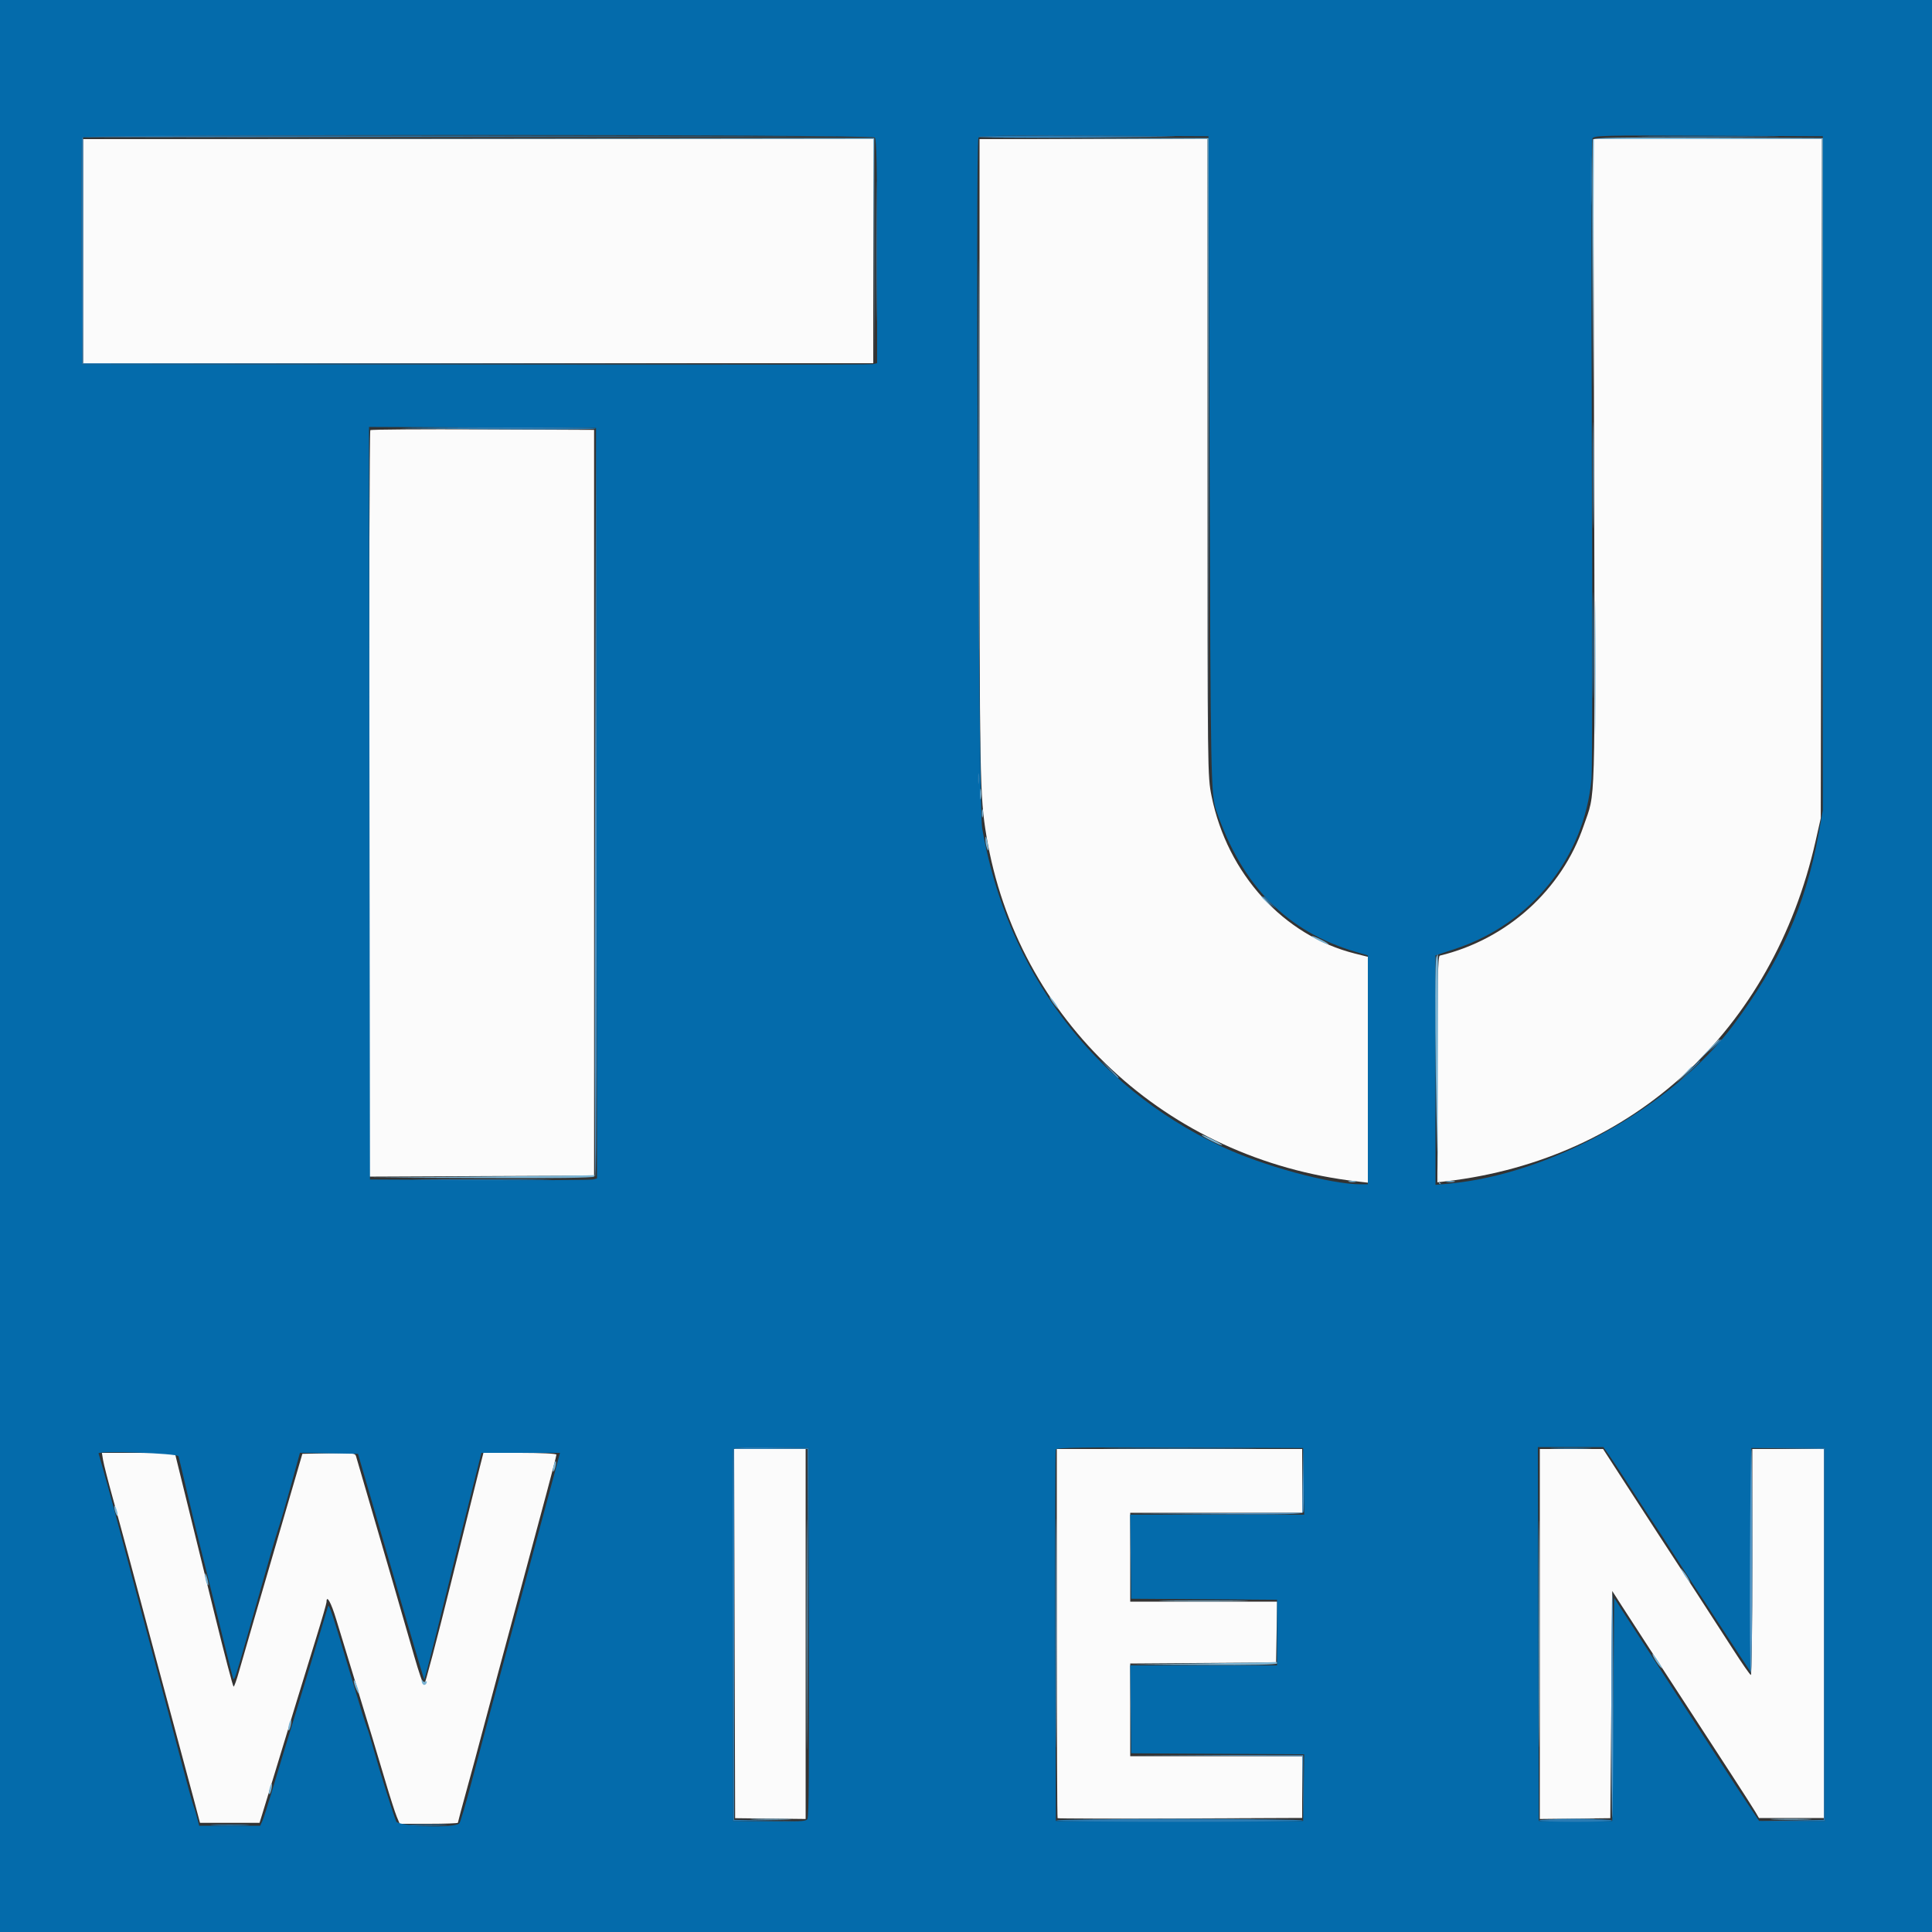 <svg id="svg" version="1.1" xmlns="http://www.w3.org/2000/svg" xmlns:xlink="http://www.w3.org/1999/xlink" width="400" height="400" viewBox="0, 0, 400,400"><rect x="0" y="0" width="400" height="400" fill="#333333" stroke="none"/><g id="svgg"><path id="path0" d="M17.200 52.000 L 17.200 75.200 99.000 75.200 L 180.800 75.200 180.800 52.000 L 180.800 28.800 99.000 28.800 L 17.200 28.800 17.200 52.000 M202.800 94.958 C 202.800 161.054,202.869 164.873,204.219 173.000 C 210.559 211.170,241.475 240.034,280.900 244.592 L 283.200 244.858 283.200 221.477 L 283.200 198.097 280.550 197.432 C 265.748 193.713,254.129 180.967,250.846 164.844 C 250.005 160.712,250.000 160.312,250.000 94.744 L 250.000 28.800 226.400 28.800 L 202.800 28.800 202.800 94.958 M330.043 95.900 C 330.216 169.740,330.394 163.598,327.868 171.008 C 323.351 184.257,311.997 194.497,298.100 197.854 C 297.707 197.949,297.600 202.987,297.600 221.380 L 297.600 244.785 299.500 244.561 C 338.054 240.014,367.033 213.320,375.884 174.200 L 376.970 169.400 377.095 99.100 L 377.219 28.800 353.553 28.800 L 329.886 28.800 330.043 95.900 M76.670 89.063 C 76.521 89.212,76.400 124.045,76.400 166.470 L 76.400 243.606 99.700 243.503 L 123.000 243.400 123.000 166.200 L 123.000 89.000 99.970 88.897 C 87.303 88.840,76.818 88.915,76.670 89.063 M152.098 338.219 L 152.200 376.437 159.500 376.519 L 166.800 376.600 166.800 338.300 L 166.800 300.000 159.398 300.000 L 151.996 300.000 152.098 338.219 M218.800 338.133 C 218.800 359.107,218.875 376.342,218.967 376.433 C 219.058 376.525,230.488 376.552,244.367 376.494 L 269.600 376.388 269.600 369.994 L 269.600 363.600 251.800 363.600 L 234.000 363.600 234.000 354.005 L 234.000 344.410 249.100 344.305 L 264.200 344.200 264.310 337.900 L 264.420 331.600 249.210 331.600 L 234.000 331.600 234.000 322.400 L 234.000 313.200 251.800 313.200 L 269.600 313.200 269.600 306.600 L 269.600 300.000 244.200 300.000 L 218.800 300.000 218.800 338.133 M318.800 338.300 L 318.800 376.600 326.100 376.519 L 333.400 376.438 333.600 352.919 L 333.800 329.400 335.800 332.520 C 336.900 334.235,339.420 338.121,341.400 341.153 C 343.380 344.186,347.036 349.802,349.525 353.634 C 352.014 357.465,355.984 363.570,358.348 367.200 C 360.712 370.830,362.989 374.385,363.409 375.100 L 364.172 376.400 370.886 376.400 L 377.600 376.400 377.600 338.200 L 377.600 300.000 370.200 300.000 L 362.800 300.000 362.800 323.400 C 362.800 336.270,362.665 346.796,362.500 346.791 C 362.335 346.786,360.676 344.401,358.813 341.491 C 356.949 338.581,353.430 333.140,350.992 329.400 C 348.553 325.660,345.267 320.620,343.690 318.200 C 342.112 315.780,338.814 310.695,336.362 306.900 L 331.902 300.000 325.351 300.000 L 318.800 300.000 318.800 338.300 M21.338 302.293 C 21.471 303.114,22.381 306.669,23.360 310.193 C 25.065 316.327,27.750 326.312,33.421 347.600 C 34.856 352.990,36.645 359.650,37.396 362.400 C 38.147 365.150,39.357 369.650,40.086 372.400 L 41.411 377.400 47.572 377.400 L 53.733 377.400 54.234 375.800 C 54.510 374.920,55.663 371.140,56.797 367.400 C 59.906 357.145,62.951 347.202,65.402 339.300 C 66.614 335.395,67.604 331.975,67.602 331.700 C 67.594 330.059,68.546 331.760,69.617 335.300 C 70.299 337.555,71.823 342.550,73.003 346.400 C 76.656 358.313,78.013 362.790,79.790 368.800 C 80.733 371.990,81.787 375.275,82.132 376.100 L 82.759 377.600 88.780 377.600 C 92.091 377.600,94.800 377.503,94.800 377.384 C 94.800 377.266,95.631 374.161,96.647 370.484 C 97.663 366.808,98.988 361.910,99.590 359.600 C 100.192 357.290,101.806 351.260,103.176 346.200 C 104.546 341.140,106.899 332.410,108.405 326.800 C 109.912 321.190,112.057 313.214,113.172 309.075 C 114.287 304.936,115.200 301.381,115.200 301.175 C 115.200 300.955,112.077 300.800,107.644 300.800 L 100.088 300.800 99.297 303.900 C 98.862 305.605,96.173 316.413,93.320 327.917 C 90.468 339.421,87.983 348.835,87.798 348.836 C 87.613 348.838,86.700 346.175,85.770 342.920 C 84.840 339.664,82.898 332.950,81.453 328.000 C 78.598 318.216,74.046 302.629,73.710 301.489 C 73.521 300.846,72.984 300.789,68.050 300.889 L 62.600 301.000 61.320 305.400 C 58.853 313.879,55.178 326.475,52.771 334.700 C 51.435 339.265,49.952 344.395,49.474 346.100 C 48.997 347.805,48.497 349.200,48.363 349.200 C 48.230 349.200,46.470 342.495,44.453 334.300 C 42.437 326.105,39.755 315.217,38.493 310.105 L 36.200 300.809 28.648 300.805 L 21.095 300.800 21.338 302.293 " stroke="none" fill="#fbfbfb" fill-rule="evenodd"></path><path id="path1" d="M0.000 200.000 L 0.000 400.000 200.000 400.000 L 400.000 400.000 400.000 200.000 L 400.000 0.000 200.000 0.000 L 0.000 0.000 0.000 200.000 M181.120 28.480 C 181.482 28.842,181.600 34.629,181.600 52.072 L 181.600 75.185 180.700 75.402 C 180.205 75.521,143.170 75.569,98.400 75.509 L 17.000 75.400 16.896 52.200 C 16.839 39.440,16.878 28.775,16.984 28.500 C 17.258 27.783,180.403 27.763,181.120 28.480 M250.425 95.800 C 250.645 161.482,250.704 164.539,251.816 167.800 C 257.153 183.446,266.485 192.903,280.699 197.068 L 283.199 197.800 283.199 221.500 L 283.200 245.200 281.700 245.198 C 275.402 245.192,261.438 241.385,252.800 237.320 C 226.327 224.863,208.460 201.053,203.333 171.400 C 202.660 167.510,201.932 30.197,202.575 28.522 C 202.740 28.091,207.143 28.013,226.489 28.097 L 250.200 28.200 250.425 95.800 M377.400 98.000 L 377.400 167.800 376.490 172.800 C 373.818 187.491,368.439 199.492,358.742 212.400 C 346.168 229.138,321.096 243.094,300.094 245.046 L 297.200 245.315 297.201 221.557 L 297.203 197.800 301.301 196.448 C 317.019 191.262,328.004 177.558,329.501 161.272 C 329.676 159.362,329.711 128.910,329.577 93.600 C 329.441 57.404,329.487 29.093,329.683 28.697 C 330.011 28.036,331.458 28.000,353.716 28.097 L 377.400 28.200 377.400 98.000 M123.501 166.292 L 123.602 243.984 122.701 244.203 C 122.205 244.323,111.630 244.371,99.200 244.311 L 76.600 244.200 76.499 166.297 L 76.398 88.394 99.899 88.497 L 123.400 88.600 123.501 166.292 M167.502 337.957 C 167.577 366.168,167.485 376.257,167.146 376.665 C 166.780 377.106,165.186 377.195,159.244 377.109 L 151.800 377.000 151.697 338.800 C 151.640 317.790,151.681 300.371,151.788 300.091 C 151.937 299.699,153.741 299.607,159.691 299.691 L 167.400 299.800 167.502 337.957 M269.909 306.700 L 270.019 313.600 252.002 313.600 L 233.984 313.600 234.092 322.300 L 234.200 331.000 249.300 331.105 L 264.400 331.210 264.400 338.005 L 264.400 344.800 249.192 344.800 L 233.985 344.800 234.092 353.900 L 234.200 363.000 252.109 363.104 L 270.019 363.208 269.909 370.104 L 269.800 377.000 244.200 377.000 L 218.600 377.000 218.497 338.800 C 218.440 317.790,218.480 300.374,218.585 300.097 C 218.737 299.699,224.092 299.616,244.289 299.697 L 269.800 299.800 269.909 306.700 M333.161 301.300 C 333.826 302.235,335.988 305.520,337.965 308.600 C 339.941 311.680,341.937 314.740,342.400 315.400 C 342.863 316.060,344.846 319.120,346.808 322.200 C 348.769 325.280,350.746 328.340,351.201 329.000 C 351.656 329.660,353.486 332.450,355.266 335.200 C 357.047 337.950,359.379 341.520,360.449 343.133 L 362.393 346.065 362.497 322.933 L 362.600 299.800 370.200 299.800 L 377.800 299.800 377.800 338.400 L 377.800 377.000 371.000 377.000 L 364.200 377.000 361.800 373.398 C 360.480 371.417,358.064 367.727,356.431 365.198 C 352.972 359.840,348.219 352.507,345.802 348.800 C 343.708 345.588,338.824 338.037,336.179 333.922 L 334.200 330.844 334.000 353.922 L 333.800 377.000 326.200 377.000 L 318.600 377.000 318.498 338.300 L 318.396 299.600 325.173 299.600 L 331.950 299.600 333.161 301.300 M36.955 301.500 C 37.070 301.885,37.876 305.260,38.746 309.000 C 39.616 312.740,40.859 317.870,41.509 320.400 C 42.159 322.930,43.923 330.040,45.430 336.200 C 46.937 342.360,48.221 347.475,48.285 347.567 C 48.541 347.938,48.830 347.072,51.009 339.397 C 56.149 321.290,56.849 318.870,57.779 316.000 C 58.313 314.350,59.504 310.250,60.425 306.890 L 62.099 300.780 68.111 300.890 L 74.124 301.000 75.226 304.800 C 80.702 323.665,86.254 342.644,87.103 345.400 L 87.842 347.800 88.550 345.200 C 88.939 343.770,90.212 338.730,91.378 334.000 C 94.182 322.635,95.411 317.704,97.060 311.200 C 97.813 308.230,98.707 304.675,99.047 303.300 L 99.665 300.800 107.803 300.800 L 115.941 300.800 114.360 306.700 C 111.600 317.000,109.514 324.737,101.557 354.200 C 100.487 358.160,98.691 364.910,97.565 369.200 C 96.439 373.490,95.334 377.225,95.110 377.500 C 94.265 378.536,82.452 378.175,82.025 377.100 C 81.325 375.338,78.442 366.138,77.419 362.400 C 76.848 360.310,76.189 358.153,75.955 357.606 C 75.722 357.059,74.565 353.369,73.385 349.406 C 68.628 333.433,68.122 331.889,67.898 332.643 C 66.208 338.327,63.132 348.468,60.813 356.000 C 59.222 361.170,57.210 367.793,56.343 370.718 C 55.476 373.644,54.565 376.479,54.319 377.018 L 53.872 378.000 47.551 378.000 L 41.231 378.000 40.797 376.300 C 40.558 375.365,40.190 374.150,39.980 373.600 C 39.769 373.050,38.584 368.730,37.346 364.000 C 36.108 359.270,34.127 351.800,32.945 347.400 C 29.886 336.016,26.642 323.871,24.186 314.600 C 23.020 310.200,21.691 305.341,21.233 303.801 C 20.775 302.262,20.400 300.957,20.400 300.901 C 20.400 300.302,36.774 300.894,36.955 301.500 " stroke="none" fill="#046bab" fill-rule="evenodd"></path><path id="path2" d="M202.595 94.200 C 202.595 130.280,202.642 144.981,202.700 126.868 C 202.758 108.756,202.758 79.236,202.700 61.268 C 202.642 43.301,202.595 58.120,202.595 94.200 M329.784 98.400 C 329.784 108.190,329.836 112.195,329.900 107.300 C 329.963 102.405,329.963 94.395,329.900 89.500 C 329.836 84.605,329.784 88.610,329.784 98.400 M123.200 166.480 C 123.090 209.094,123.135 243.825,123.301 243.659 C 123.467 243.493,123.557 208.627,123.501 166.179 L 123.400 89.000 123.200 166.480 M229.583 221.300 C 231.241 223.066,231.600 223.384,231.600 223.083 C 231.600 223.019,230.745 222.164,229.700 221.183 L 227.800 219.400 229.583 221.300 M218.592 338.200 C 218.592 359.320,218.641 367.901,218.700 357.270 C 218.759 346.638,218.759 329.358,218.700 318.870 C 218.641 308.381,218.592 317.080,218.592 338.200 M269.689 306.496 L 269.600 313.192 251.700 313.300 L 233.800 313.408 251.713 313.504 C 266.040 313.581,269.665 313.497,269.823 313.084 C 269.932 312.800,269.966 309.695,269.900 306.184 L 269.778 299.800 269.689 306.496 M362.306 323.200 C 362.248 335.960,362.335 346.400,362.500 346.400 C 362.665 346.400,362.800 335.960,362.800 323.200 C 362.800 310.440,362.713 300.000,362.606 300.000 C 362.500 300.000,362.365 310.440,362.306 323.200 M333.600 353.200 C 333.600 366.033,333.687 376.446,333.794 376.340 C 334.060 376.074,334.078 330.345,333.813 330.079 C 333.696 329.962,333.600 340.367,333.600 353.200 M251.790 363.498 L 269.580 363.608 269.705 369.904 L 269.830 376.200 269.815 369.800 L 269.800 363.400 251.900 363.394 L 234.000 363.388 251.790 363.498 " stroke="none" fill="#5496c5" fill-rule="evenodd"></path><path id="path3" d="M98.897 28.700 L 180.794 28.802 180.902 52.001 L 181.010 75.200 181.005 51.900 L 181.000 28.600 99.000 28.599 L 17.000 28.597 98.897 28.700 M226.299 28.698 L 249.998 28.806 250.101 95.103 L 250.204 161.400 250.202 95.000 L 250.200 28.600 226.400 28.595 L 202.600 28.590 226.299 28.698 M329.785 28.897 C 329.679 29.174,329.641 41.010,329.699 55.200 L 329.806 81.000 329.903 54.900 L 330.000 28.800 353.599 28.800 L 377.198 28.800 377.301 95.900 L 377.403 163.000 377.402 95.800 L 377.400 28.600 353.689 28.497 C 334.932 28.415,329.937 28.499,329.785 28.897 M330.187 138.200 C 330.187 150.520,330.238 155.618,330.300 149.528 C 330.362 143.439,330.362 133.359,330.300 127.128 C 330.238 120.898,330.187 125.880,330.187 138.200 M202.909 164.400 C 202.909 165.390,202.987 165.795,203.082 165.300 C 203.178 164.805,203.178 163.995,203.082 163.500 C 202.987 163.005,202.909 163.410,202.909 164.400 M203.293 168.400 C 203.293 169.170,203.375 169.485,203.476 169.100 C 203.576 168.715,203.576 168.085,203.476 167.700 C 203.375 167.315,203.293 167.630,203.293 168.400 M204.028 174.033 C 204.044 174.565,204.219 175.360,204.419 175.800 C 204.671 176.358,204.707 176.115,204.538 175.000 C 204.255 173.143,203.987 172.636,204.028 174.033 M261.200 185.725 C 261.200 185.794,261.785 186.379,262.500 187.025 L 263.800 188.200 262.625 186.900 C 261.530 185.688,261.200 185.416,261.200 185.725 M271.600 193.797 C 271.600 194.068,274.849 195.684,275.030 195.503 C 275.114 195.419,274.376 194.959,273.391 194.481 C 272.406 194.002,271.600 193.694,271.600 193.797 M297.384 198.100 C 296.820 199.574,297.415 244.937,298.000 245.097 C 298.451 245.220,298.474 245.172,298.094 244.903 C 297.693 244.620,297.609 239.650,297.694 221.072 C 297.752 208.162,297.749 197.600,297.687 197.600 C 297.626 197.600,297.489 197.825,297.384 198.100 M218.000 207.600 C 218.470 208.260,218.944 208.800,219.054 208.800 C 219.164 208.800,218.870 208.260,218.400 207.600 C 217.930 206.940,217.456 206.400,217.346 206.400 C 217.236 206.400,217.530 206.940,218.000 207.600 M353.387 217.700 L 351.000 220.200 353.500 217.813 C 354.875 216.499,356.000 215.374,356.000 215.313 C 356.000 215.017,355.605 215.378,353.387 217.700 M348.581 222.500 L 347.000 224.200 348.700 222.619 C 350.281 221.148,350.584 220.800,350.281 220.800 C 350.216 220.800,349.451 221.565,348.581 222.500 M248.800 234.998 C 248.800 235.267,252.849 237.284,253.029 237.105 C 253.111 237.023,252.193 236.473,250.989 235.882 C 249.785 235.292,248.800 234.894,248.800 234.998 M99.800 243.600 L 76.600 243.810 99.676 243.905 C 114.733 243.967,122.839 243.861,123.000 243.600 C 123.136 243.380,123.192 243.243,123.124 243.295 C 123.056 243.347,112.560 243.485,99.800 243.600 M279.300 244.676 C 279.685 244.776,280.315 244.776,280.700 244.676 C 281.085 244.575,280.770 244.493,280.000 244.493 C 279.230 244.493,278.915 244.575,279.300 244.676 M299.505 244.683 C 300.002 244.779,300.722 244.775,301.105 244.675 C 301.487 244.575,301.080 244.496,300.200 244.501 C 299.320 244.505,299.007 244.587,299.505 244.683 M166.992 338.400 C 166.992 359.630,167.041 368.315,167.100 357.700 C 167.159 347.085,167.159 329.715,167.100 319.100 C 167.041 308.485,166.992 317.170,166.992 338.400 M318.592 338.200 C 318.592 359.100,318.641 367.709,318.700 357.330 C 318.759 346.952,318.759 329.852,318.700 319.330 C 318.641 308.809,318.592 317.300,318.592 338.200 M114.629 303.429 C 114.481 304.015,114.438 304.572,114.532 304.666 C 114.627 304.760,114.824 304.358,114.971 303.771 C 115.119 303.185,115.162 302.628,115.068 302.534 C 114.973 302.440,114.776 302.842,114.629 303.429 M23.656 312.000 C 23.656 312.330,23.811 312.960,24.000 313.400 C 24.217 313.904,24.344 313.978,24.344 313.600 C 24.344 313.270,24.189 312.640,24.000 312.200 C 23.783 311.696,23.656 311.622,23.656 312.000 M348.349 325.400 C 348.565 325.840,349.034 326.560,349.393 327.000 L 350.044 327.800 349.651 327.000 C 349.435 326.560,348.966 325.840,348.607 325.400 L 347.956 324.600 348.349 325.400 M42.468 326.200 C 42.462 326.640,42.611 327.360,42.800 327.800 C 43.238 328.819,43.238 327.768,42.800 326.400 C 42.543 325.596,42.477 325.557,42.468 326.200 M241.700 331.499 C 245.825 331.564,252.575 331.564,256.700 331.499 C 260.825 331.434,257.450 331.381,249.200 331.381 C 240.950 331.381,237.575 331.434,241.700 331.499 M342.677 343.631 C 343.075 344.308,343.656 345.073,343.968 345.331 C 344.280 345.589,344.032 345.035,343.415 344.100 C 342.120 342.137,341.609 341.812,342.677 343.631 M249.000 344.400 L 233.800 344.614 249.100 344.707 C 259.095 344.768,264.400 344.661,264.400 344.400 C 264.400 344.180,264.355 344.042,264.300 344.093 C 264.245 344.144,257.360 344.282,249.000 344.400 M73.248 348.000 C 73.242 348.330,73.483 349.140,73.786 349.800 C 74.493 351.345,74.503 350.626,73.800 348.800 C 73.503 348.030,73.255 347.670,73.248 348.000 M87.307 348.121 C 87.413 348.940,88.098 349.107,88.342 348.374 C 88.431 348.107,88.316 348.005,88.086 348.147 C 87.856 348.289,87.566 348.179,87.441 347.902 C 87.316 347.626,87.256 347.725,87.307 348.121 M59.829 357.029 C 59.681 357.615,59.638 358.172,59.732 358.266 C 59.827 358.360,60.024 357.958,60.171 357.371 C 60.319 356.785,60.362 356.228,60.268 356.134 C 60.173 356.040,59.976 356.442,59.829 357.029 M55.829 370.229 C 55.681 370.815,55.638 371.372,55.732 371.466 C 55.827 371.560,56.024 371.158,56.171 370.571 C 56.319 369.985,56.362 369.428,56.268 369.334 C 56.173 369.240,55.976 369.642,55.829 370.229 M156.100 376.698 C 158.025 376.771,161.175 376.771,163.100 376.698 C 165.025 376.625,163.450 376.565,159.600 376.565 C 155.750 376.565,154.175 376.625,156.100 376.698 M232.129 376.700 C 239.130 376.761,250.470 376.761,257.329 376.700 C 264.188 376.638,258.460 376.588,244.600 376.588 C 230.740 376.588,225.128 376.639,232.129 376.700 M322.500 376.698 C 324.425 376.771,327.575 376.771,329.500 376.698 C 331.425 376.625,329.850 376.565,326.000 376.565 C 322.150 376.565,320.575 376.625,322.500 376.698 M367.300 376.698 C 369.225 376.771,372.375 376.771,374.300 376.698 C 376.225 376.625,374.650 376.565,370.800 376.565 C 366.950 376.565,365.375 376.625,367.300 376.698 " stroke="none" fill="#7bb4d4" fill-rule="evenodd"></path><path id="path4" d="M16.984 28.500 C 16.878 28.775,16.839 39.440,16.896 52.200 L 17.000 75.400 98.800 75.401 L 180.600 75.403 98.900 75.300 L 17.200 75.198 17.200 51.800 L 17.200 28.402 99.100 28.300 L 181.000 28.198 99.087 28.099 C 33.853 28.020,17.136 28.102,16.984 28.500 M202.662 28.300 C 202.493 28.572,220.132 28.568,241.800 28.291 C 246.420 28.232,239.546 28.142,226.524 28.092 C 213.502 28.041,202.764 28.135,202.662 28.300 M341.700 28.300 C 348.245 28.361,358.955 28.361,365.500 28.300 C 372.045 28.238,366.690 28.188,353.600 28.188 C 340.510 28.188,335.155 28.238,341.700 28.300 M181.387 52.000 C 181.387 64.870,181.438 70.135,181.500 63.700 C 181.562 57.265,181.562 46.735,181.500 40.300 C 181.438 33.865,181.387 39.130,181.387 52.000 M329.369 37.400 C 329.370 42.020,329.428 43.855,329.499 41.478 C 329.570 39.101,329.569 35.321,329.498 33.078 C 329.427 30.835,329.369 32.780,329.369 37.400 M84.600 88.691 C 106.291 88.968,123.507 88.972,123.338 88.700 C 123.236 88.535,112.588 88.441,99.676 88.492 C 86.764 88.542,79.980 88.632,84.600 88.691 M329.784 133.600 C 329.784 143.390,329.836 147.395,329.900 142.500 C 329.963 137.605,329.963 129.595,329.900 124.700 C 329.836 119.805,329.784 123.810,329.784 133.600 M202.509 161.200 C 202.509 162.190,202.587 162.595,202.682 162.100 C 202.778 161.605,202.778 160.795,202.682 160.300 C 202.587 159.805,202.509 160.210,202.509 161.200 M261.600 185.725 C 261.600 185.794,262.185 186.379,262.900 187.025 L 264.200 188.200 263.025 186.900 C 261.930 185.688,261.600 185.416,261.600 185.725 M354.975 216.500 L 353.800 217.800 355.100 216.625 C 355.815 215.979,356.400 215.394,356.400 215.325 C 356.400 215.016,356.070 215.288,354.975 216.500 M349.586 221.900 L 347.400 224.200 349.700 222.014 C 351.837 219.982,352.183 219.600,351.886 219.600 C 351.824 219.600,350.789 220.635,349.586 221.900 M88.329 244.300 C 94.779 244.362,105.219 244.362,111.529 244.300 C 117.838 244.238,112.560 244.187,99.800 244.187 C 87.040 244.187,81.878 244.238,88.329 244.300 M151.788 300.091 C 151.681 300.371,151.640 317.790,151.697 338.800 L 151.800 377.000 159.300 377.014 L 166.801 377.027 159.400 376.905 L 152.000 376.782 152.000 338.391 L 152.000 300.000 159.598 300.000 L 167.196 300.000 167.301 338.300 L 167.406 376.600 167.403 338.200 L 167.400 299.800 159.691 299.691 C 153.741 299.607,151.937 299.699,151.788 300.091 M231.529 299.900 C 238.640 299.961,250.160 299.961,257.129 299.900 C 264.098 299.838,258.280 299.788,244.200 299.788 C 230.120 299.788,224.418 299.839,231.529 299.900 M321.700 299.898 C 323.625 299.971,326.775 299.971,328.700 299.898 C 330.625 299.825,329.050 299.765,325.200 299.765 C 321.350 299.765,319.775 299.825,321.700 299.898 M370.300 299.896 L 377.600 300.018 377.600 338.399 L 377.600 376.781 371.000 376.905 L 364.399 377.030 371.100 377.015 L 377.800 377.000 377.800 338.400 L 377.800 299.800 370.400 299.787 L 363.000 299.774 370.300 299.896 M218.662 376.900 C 218.764 377.065,230.256 377.200,244.200 377.200 C 258.144 377.200,269.636 377.065,269.738 376.900 C 269.840 376.735,258.348 376.600,244.200 376.600 C 230.052 376.600,218.560 376.735,218.662 376.900 M318.662 376.900 C 318.764 377.065,322.156 377.200,326.200 377.200 C 330.244 377.200,333.636 377.065,333.738 376.900 C 333.840 376.735,330.448 376.600,326.200 376.600 C 321.952 376.600,318.560 376.735,318.662 376.900 M44.300 377.898 C 46.115 377.972,49.085 377.972,50.900 377.898 C 52.715 377.823,51.230 377.763,47.600 377.763 C 43.970 377.763,42.485 377.823,44.300 377.898 M85.519 377.898 C 87.344 377.972,90.224 377.972,91.919 377.897 C 93.614 377.822,92.120 377.761,88.600 377.762 C 85.080 377.762,83.694 377.824,85.519 377.898 " stroke="none" fill="#2b7cb4" fill-rule="evenodd"></path></g></svg>